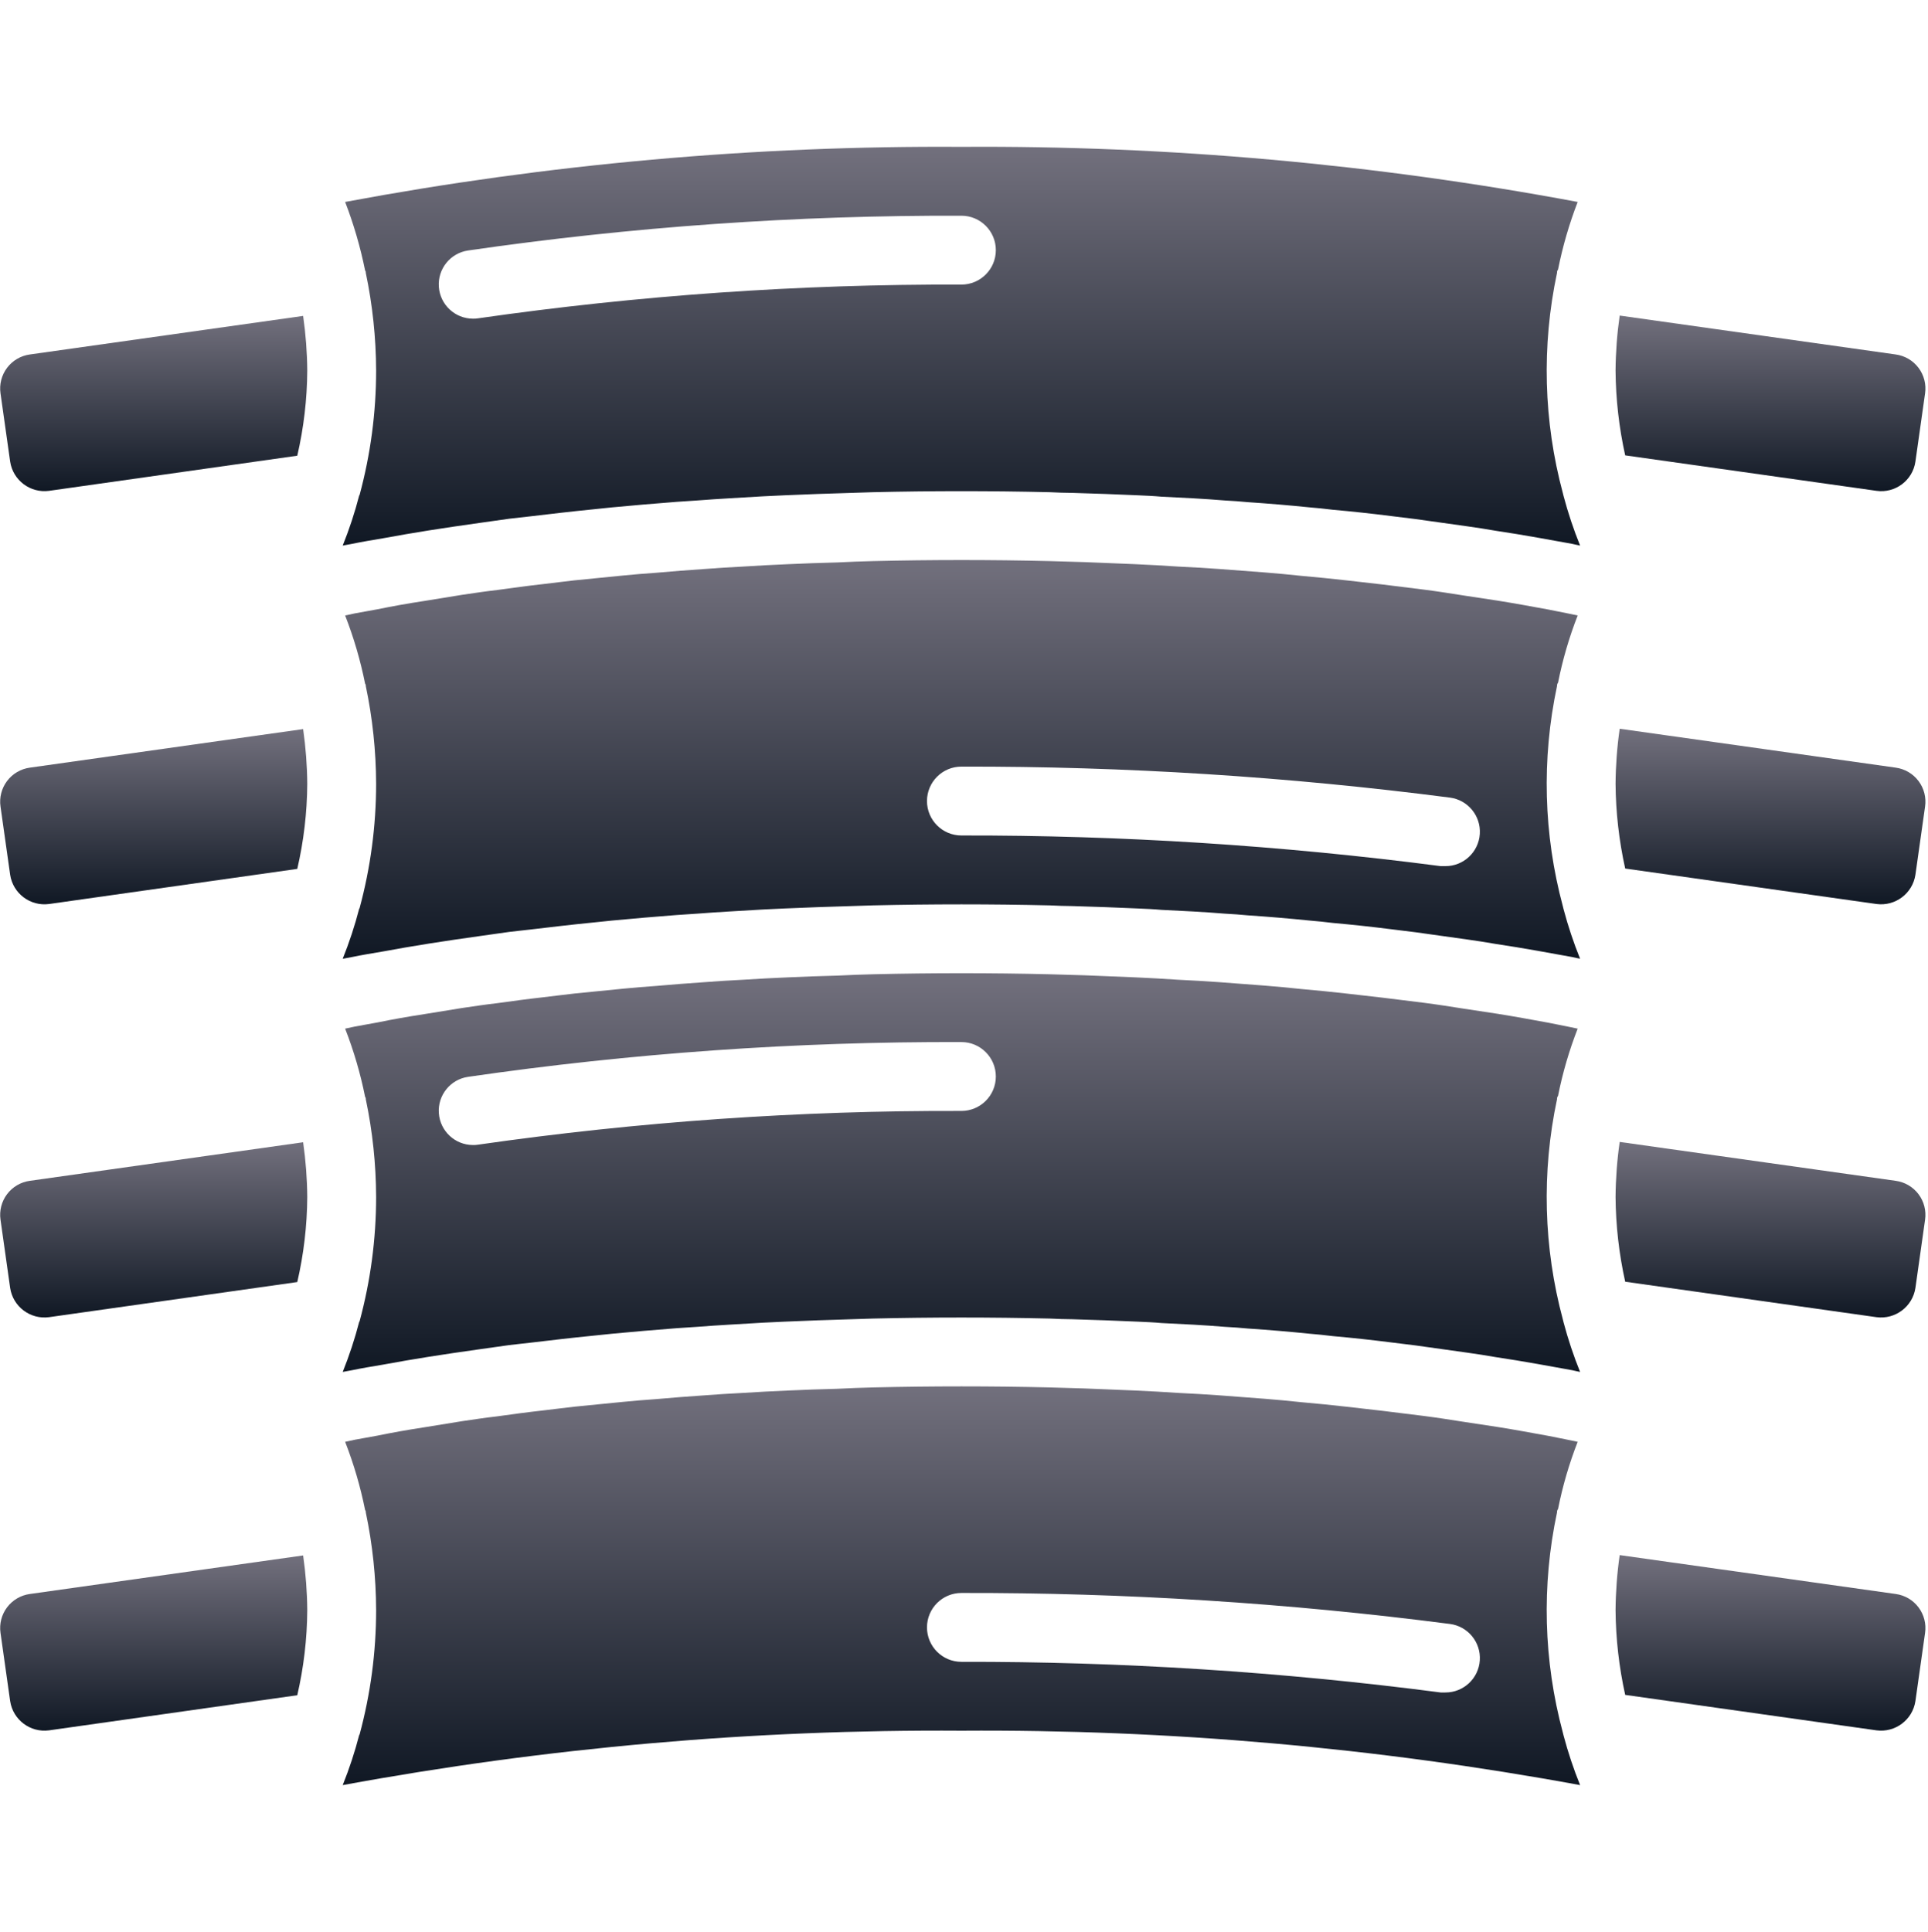 <svg width="512" height="513" viewBox="0 0 512 513" fill="none" xmlns="http://www.w3.org/2000/svg">
<g clip-path="url(#clip0_10025_65881)">
<path d="M498.33 130.334C503.325 131.027 507.942 127.554 508.661 122.563L511.221 104.46C511.567 102.058 510.942 99.618 509.483 97.678C508.024 95.739 505.853 94.461 503.449 94.128L430.123 83.797C429.433 88.643 429.066 93.53 429.026 98.426C429.089 105.992 429.947 113.531 431.586 120.917L498.33 130.334Z" fill="url(#paint0_linear_10025_65881)"/>
<path d="M7.907 313.556C5.503 313.889 3.332 315.167 1.873 317.106C0.414 319.045 -0.211 321.486 0.136 323.888L2.696 341.991C3.441 346.968 8.04 350.427 13.027 349.762L78.947 340.436C80.661 333.029 81.55 325.456 81.598 317.853C81.558 312.988 81.191 308.132 80.501 303.316L7.907 313.556Z" fill="url(#paint1_linear_10025_65881)"/>
<path d="M7.907 203.844C5.503 204.177 3.332 205.455 1.873 207.394C0.414 209.333 -0.211 211.774 0.136 214.176L2.696 232.279C3.441 237.256 8.04 240.715 13.027 240.05L78.947 230.724C80.661 223.317 81.55 215.744 81.598 208.141C81.558 203.276 81.191 198.42 80.501 193.604L7.907 203.844Z" fill="url(#paint2_linear_10025_65881)"/>
<path d="M7.907 94.129C5.503 94.462 3.332 95.74 1.873 97.679C0.414 99.618 -0.211 102.059 0.136 104.461L2.696 122.564C3.441 127.541 8.04 131 13.027 130.335L78.947 121.009C80.661 113.602 81.55 106.029 81.598 98.426C81.558 93.561 81.191 88.705 80.501 83.889L7.907 94.129Z" fill="url(#paint3_linear_10025_65881)"/>
<path d="M7.907 423.271C5.503 423.604 3.332 424.882 1.873 426.821C0.414 428.76 -0.211 431.201 0.136 433.603L2.696 451.706C3.441 456.683 8.04 460.142 13.027 459.477L78.947 450.151C80.661 442.744 81.55 435.171 81.598 427.568C81.558 422.703 81.191 417.847 80.501 413.031L7.907 423.271Z" fill="url(#paint4_linear_10025_65881)"/>
<path d="M415.038 460.117C409.893 441.011 409.36 420.955 413.484 401.603V401.329C413.519 401.096 413.613 400.875 413.758 400.689C414.967 394.604 416.711 388.638 418.969 382.86C418.055 382.677 417.232 382.494 416.318 382.311C414.672 381.945 412.935 381.671 411.289 381.305C406.809 380.482 402.329 379.659 397.758 378.928C394.741 378.471 391.724 378.014 388.707 377.557C385.233 377.008 381.758 376.46 378.193 376.003C374.536 375.546 370.879 375.089 367.13 374.632C363.93 374.266 360.821 373.901 357.53 373.535C353.599 373.078 349.667 372.712 345.644 372.346C342.353 371.98 339.153 371.706 335.861 371.432C331.838 371.158 327.815 370.792 323.792 370.518C320.135 370.244 316.569 370.061 312.912 369.878C309.072 369.604 305.323 369.421 301.483 369.238C297.003 369.055 292.432 368.872 287.952 368.689L278.626 368.415C270.946 368.232 263.175 368.141 255.312 368.141C247.54 368.141 239.769 368.232 231.998 368.415C228.798 368.506 225.598 368.598 222.307 368.781C218.01 368.872 213.621 369.055 209.324 369.238C205.301 369.421 201.278 369.604 197.255 369.878C193.872 370.061 190.489 370.244 187.106 370.518C182.809 370.792 178.512 371.158 174.215 371.524C171.289 371.707 168.364 371.981 165.438 372.255C161.141 372.712 156.844 373.078 152.547 373.535C149.713 373.901 146.878 374.175 144.136 374.541C140.022 374.998 135.999 375.547 132.067 376.095C128.867 376.461 125.85 376.918 122.741 377.375L112.592 379.021C108.387 379.661 104.272 380.392 100.249 381.215C98.238 381.581 96.135 381.946 94.215 382.312C93.301 382.495 92.569 382.678 91.655 382.861C93.944 388.73 95.718 394.787 96.958 400.964C97.049 401.147 97.141 401.238 97.141 401.421V401.604C98.936 410.143 99.855 418.844 99.884 427.57C99.88 438.717 98.404 449.815 95.495 460.576C95.495 460.6 95.486 460.624 95.469 460.641C95.452 460.658 95.428 460.668 95.404 460.667C94.231 465.207 92.765 469.666 91.015 474.016C145.204 464.041 200.214 459.204 255.312 459.57C310.41 459.203 365.42 464.04 419.609 474.016C417.873 469.723 416.408 465.326 415.22 460.85C415.13 460.574 415.13 460.391 415.038 460.117ZM392.979 440.88C392.665 445.685 388.676 449.421 383.862 449.42H382.582C340.383 443.92 297.869 441.201 255.313 441.283C250.264 441.283 246.17 437.19 246.17 432.14C246.17 427.09 250.263 422.997 255.313 422.997C298.692 422.902 342.031 425.651 385.05 431.226C389.824 431.852 393.292 436.075 392.979 440.88Z" fill="url(#paint5_linear_10025_65881)"/>
<path d="M503.45 423.27L430.124 412.939C429.434 417.785 429.067 422.672 429.027 427.568C429.09 435.134 429.948 442.673 431.587 450.059L498.33 459.476C503.315 460.131 507.908 456.676 508.661 451.705L511.221 433.602C511.567 431.2 510.942 428.76 509.483 426.82C508.025 424.881 505.853 423.603 503.45 423.27Z" fill="url(#paint6_linear_10025_65881)"/>
<path d="M503.45 313.558L430.124 303.227C429.434 308.073 429.067 312.96 429.027 317.856C429.09 325.422 429.948 332.961 431.587 340.347L498.33 349.764C503.315 350.419 507.908 346.964 508.661 341.993L511.221 323.89C511.567 321.488 510.942 319.048 509.483 317.108C508.025 315.169 505.853 313.891 503.45 313.558Z" fill="url(#paint7_linear_10025_65881)"/>
<path d="M415.038 350.404C409.893 331.298 409.36 311.242 413.484 291.89V291.616C413.519 291.383 413.613 291.162 413.758 290.976C414.967 284.891 416.711 278.925 418.969 273.147C418.055 272.964 417.232 272.781 416.318 272.598C414.672 272.232 412.935 271.958 411.289 271.592C406.809 270.769 402.329 269.946 397.758 269.215C394.741 268.758 391.724 268.301 388.707 267.844C385.233 267.295 381.758 266.747 378.193 266.29C374.536 265.833 370.879 265.376 367.13 264.919C363.93 264.553 360.821 264.188 357.53 263.822C353.599 263.365 349.667 262.999 345.644 262.633C342.353 262.267 339.153 261.993 335.861 261.719C331.838 261.445 327.815 261.079 323.792 260.805C320.135 260.531 316.569 260.348 312.912 260.165C309.072 259.891 305.323 259.708 301.483 259.525C297.003 259.342 292.432 259.159 287.952 258.976L278.626 258.702C270.946 258.519 263.175 258.428 255.312 258.428C247.54 258.428 239.769 258.519 231.998 258.702C228.798 258.793 225.598 258.885 222.307 259.068C218.01 259.159 213.621 259.342 209.324 259.525C205.301 259.708 201.278 259.891 197.255 260.165C193.872 260.348 190.489 260.531 187.106 260.805C182.809 261.079 178.512 261.445 174.215 261.811C171.289 261.994 168.364 262.268 165.438 262.542C161.141 262.999 156.844 263.365 152.547 263.822C149.713 264.188 146.878 264.462 144.136 264.828C140.022 265.285 135.999 265.834 132.067 266.382C128.867 266.748 125.85 267.205 122.741 267.662L112.592 269.308C108.387 269.948 104.272 270.679 100.249 271.502C98.238 271.868 96.135 272.233 94.215 272.599C93.301 272.782 92.569 272.965 91.655 273.148C93.944 279.017 95.718 285.074 96.958 291.251C97.049 291.434 97.141 291.525 97.141 291.708V291.891C98.936 300.43 99.855 309.131 99.884 317.857C99.88 329.004 98.404 340.102 95.495 350.863C95.495 350.887 95.486 350.911 95.469 350.928C95.452 350.945 95.428 350.955 95.404 350.954C94.231 355.494 92.765 359.953 91.015 364.303C91.838 364.12 92.661 364.029 93.484 363.846C96.135 363.297 98.878 362.84 101.621 362.383C105.644 361.652 109.758 360.92 113.872 360.28C116.066 359.914 118.261 359.64 120.455 359.274C125.301 358.543 130.238 357.903 135.266 357.171C137.095 356.988 139.015 356.714 140.935 356.531C146.329 355.891 151.724 355.251 157.301 354.702C159.038 354.519 160.775 354.336 162.604 354.153C168.273 353.604 173.941 353.147 179.701 352.69C181.53 352.599 183.358 352.416 185.187 352.324C190.947 351.867 196.707 351.593 202.558 351.227C204.569 351.136 206.398 351.044 208.318 350.953C214.261 350.679 220.112 350.496 226.055 350.313C227.975 350.222 229.895 350.222 231.815 350.13C239.586 349.947 247.449 349.856 255.312 349.856C263.175 349.856 271.038 349.947 278.809 350.13C280.82 350.221 282.831 350.313 284.843 350.313C290.694 350.496 296.454 350.679 302.214 350.953C304.317 351.044 306.42 351.136 308.431 351.319C314.1 351.593 319.768 351.868 325.254 352.325C327.357 352.416 329.368 352.599 331.471 352.782C336.957 353.148 342.351 353.605 347.745 354.153C349.848 354.336 351.859 354.519 353.962 354.793C359.082 355.25 364.202 355.799 369.231 356.439C371.517 356.713 373.711 356.988 375.905 357.262C380.567 357.902 385.139 358.542 389.619 359.182C392.179 359.548 394.648 359.913 397.208 360.371C400.957 360.92 404.705 361.56 408.362 362.2C411.471 362.749 414.488 363.297 417.505 363.846C418.145 364.029 418.876 364.12 419.608 364.303C417.872 360.01 416.407 355.613 415.219 351.137C415.13 350.861 415.13 350.678 415.038 350.404ZM255.313 294.998C212.363 294.856 169.461 297.851 126.947 303.958C126.494 304.034 126.035 304.065 125.576 304.049C120.815 304.028 116.875 300.34 116.539 295.591C116.203 290.842 119.585 286.637 124.296 285.946C167.682 279.651 211.473 276.565 255.313 276.712C260.362 276.712 264.456 280.805 264.456 285.855C264.455 290.905 260.362 294.998 255.313 294.998Z" fill="url(#paint8_linear_10025_65881)"/>
<path d="M503.45 203.843L430.124 193.512C429.434 198.358 429.067 203.245 429.027 208.141C429.09 215.707 429.948 223.246 431.587 230.632L498.33 240.049C503.315 240.704 507.908 237.249 508.661 232.278L511.221 214.175C511.567 211.773 510.942 209.333 509.483 207.393C508.025 205.453 505.853 204.176 503.45 203.843Z" fill="url(#paint9_linear_10025_65881)"/>
<path d="M415.038 130.974C409.893 111.868 409.36 91.812 413.484 72.46V72.186C413.519 71.953 413.613 71.732 413.758 71.546C414.979 65.435 416.723 59.439 418.969 53.626C365.009 43.533 310.206 38.634 255.312 38.997C200.418 38.642 145.616 43.541 91.655 53.626C93.932 59.531 95.706 65.617 96.958 71.82C97.049 72.003 97.141 72.094 97.141 72.277V72.46C98.936 80.999 99.855 89.7 99.884 98.426C99.88 109.573 98.404 120.671 95.495 131.432C95.495 131.456 95.486 131.48 95.469 131.497C95.452 131.514 95.428 131.524 95.404 131.523C94.231 136.063 92.765 140.522 91.015 144.872C91.838 144.689 92.661 144.598 93.484 144.415C96.135 143.866 98.878 143.409 101.621 142.952C105.644 142.221 109.758 141.489 113.872 140.849C116.066 140.483 118.261 140.209 120.455 139.843C125.301 139.112 130.238 138.472 135.266 137.74C137.095 137.557 139.015 137.283 140.935 137.1C146.329 136.46 151.724 135.82 157.301 135.271C159.038 135.088 160.775 134.905 162.604 134.722C168.273 134.173 173.941 133.716 179.701 133.259C181.53 133.168 183.358 132.985 185.187 132.893C190.947 132.436 196.707 132.162 202.558 131.796C204.569 131.705 206.398 131.613 208.318 131.522C214.261 131.248 220.112 131.065 226.055 130.882C227.975 130.791 229.895 130.791 231.815 130.699C239.586 130.516 247.449 130.425 255.312 130.425C263.175 130.425 271.038 130.516 278.809 130.699C280.82 130.79 282.831 130.882 284.843 130.882C290.694 131.065 296.454 131.248 302.214 131.522C304.317 131.613 306.42 131.705 308.431 131.888C314.1 132.162 319.768 132.437 325.254 132.894C327.357 132.985 329.368 133.168 331.471 133.351C336.957 133.717 342.351 134.174 347.745 134.722C349.848 134.905 351.859 135.088 353.962 135.362C359.082 135.819 364.202 136.368 369.231 137.008C371.517 137.282 373.711 137.557 375.905 137.831C380.567 138.471 385.139 139.111 389.619 139.751C392.179 140.117 394.648 140.482 397.208 140.94C400.957 141.489 404.705 142.129 408.362 142.769C411.471 143.318 414.488 143.866 417.505 144.415C418.145 144.598 418.876 144.689 419.608 144.872C417.872 140.579 416.407 136.182 415.219 131.706C415.13 131.431 415.13 131.249 415.038 130.974ZM255.313 75.569C212.363 75.427 169.461 78.422 126.947 84.529C126.494 84.605 126.035 84.636 125.576 84.62C120.815 84.599 116.875 80.912 116.539 76.162C116.203 71.413 119.585 67.208 124.296 66.517C167.682 60.223 211.473 57.136 255.313 57.283C260.362 57.283 264.456 61.376 264.456 66.426C264.455 71.475 260.362 75.569 255.313 75.569Z" fill="url(#paint10_linear_10025_65881)"/>
<path d="M415.038 240.689C409.893 221.583 409.36 201.527 413.484 182.175V181.901C413.519 181.668 413.613 181.447 413.758 181.261C414.967 175.176 416.711 169.21 418.969 163.432C418.055 163.249 417.232 163.066 416.318 162.883C414.672 162.517 412.935 162.243 411.289 161.877C406.809 161.054 402.329 160.231 397.758 159.5C394.741 159.043 391.724 158.586 388.707 158.129C385.233 157.58 381.758 157.032 378.193 156.575C374.536 156.118 370.879 155.661 367.13 155.204C363.93 154.838 360.821 154.473 357.53 154.107C353.599 153.65 349.667 153.284 345.644 152.918C342.353 152.552 339.153 152.278 335.861 152.004C331.838 151.73 327.815 151.364 323.792 151.09C320.135 150.816 316.569 150.633 312.912 150.45C309.072 150.176 305.323 149.993 301.483 149.81C297.003 149.627 292.432 149.444 287.952 149.261L278.626 148.987C270.946 148.804 263.175 148.713 255.312 148.713C247.54 148.713 239.769 148.804 231.998 148.987C228.798 149.078 225.598 149.17 222.307 149.353C218.01 149.444 213.621 149.627 209.324 149.81C205.301 149.993 201.278 150.176 197.255 150.45C193.872 150.633 190.489 150.816 187.106 151.09C182.809 151.364 178.512 151.73 174.215 152.096C171.289 152.279 168.364 152.553 165.438 152.827C161.141 153.284 156.844 153.65 152.547 154.107C149.713 154.473 146.878 154.747 144.136 155.113C140.022 155.57 135.999 156.119 132.067 156.667C128.867 157.033 125.85 157.49 122.741 157.947L112.592 159.593C108.387 160.233 104.272 160.964 100.249 161.787C98.238 162.153 96.135 162.518 94.215 162.884C93.301 163.067 92.569 163.25 91.655 163.433C93.944 169.302 95.718 175.359 96.958 181.536C97.049 181.719 97.141 181.81 97.141 181.993V182.176C98.936 190.715 99.855 199.416 99.884 208.142C99.88 219.289 98.404 230.387 95.495 241.148C95.495 241.172 95.486 241.196 95.469 241.213C95.452 241.23 95.428 241.24 95.404 241.239C94.231 245.779 92.765 250.238 91.015 254.588C91.838 254.405 92.661 254.314 93.484 254.131C96.135 253.582 98.878 253.125 101.621 252.668C105.644 251.937 109.758 251.205 113.872 250.565C116.066 250.199 118.261 249.925 120.455 249.559C125.301 248.828 130.238 248.188 135.266 247.456C137.095 247.273 139.015 246.999 140.935 246.816C146.329 246.176 151.724 245.536 157.301 244.987C159.038 244.804 160.775 244.621 162.604 244.438C168.273 243.889 173.941 243.432 179.701 242.975C181.53 242.884 183.358 242.701 185.187 242.609C190.947 242.152 196.707 241.878 202.558 241.512C204.569 241.421 206.398 241.329 208.318 241.238C214.261 240.964 220.112 240.781 226.055 240.598C227.975 240.507 229.895 240.507 231.815 240.415C239.586 240.232 247.449 240.141 255.312 240.141C263.175 240.141 271.038 240.232 278.809 240.415C280.82 240.506 282.831 240.598 284.843 240.598C290.694 240.781 296.454 240.964 302.214 241.238C304.317 241.329 306.42 241.421 308.431 241.604C314.1 241.878 319.768 242.153 325.254 242.61C327.357 242.701 329.368 242.884 331.471 243.067C336.957 243.433 342.351 243.89 347.745 244.438C349.848 244.621 351.859 244.804 353.962 245.078C359.082 245.535 364.202 246.084 369.231 246.724C371.517 246.998 373.711 247.273 375.905 247.547C380.567 248.187 385.139 248.827 389.619 249.467C392.179 249.833 394.648 250.198 397.208 250.656C400.957 251.205 404.705 251.845 408.362 252.485C411.471 253.034 414.488 253.582 417.505 254.131C418.145 254.314 418.876 254.405 419.608 254.588C417.872 250.295 416.407 245.898 415.219 241.422C415.13 241.146 415.13 240.963 415.038 240.689ZM392.979 221.451C392.665 226.256 388.676 229.992 383.862 229.991H382.582C340.383 224.491 297.869 221.772 255.313 221.854C250.264 221.854 246.17 217.761 246.17 212.711C246.17 207.661 250.263 203.568 255.313 203.568C298.692 203.473 342.031 206.222 385.05 211.797C389.824 212.423 393.292 216.647 392.979 221.451Z" fill="url(#paint11_linear_10025_65881)"/>
</g>
<defs>
<linearGradient id="paint0_linear_10025_65881" x1="470.17" y1="83.797" x2="470.17" y2="130.422" gradientUnits="userSpaceOnUse">
<stop stop-color="#72707D"/>
<stop offset="1" stop-color="#101824"/>
</linearGradient>
<linearGradient id="paint1_linear_10025_65881" x1="40.82" y1="303.316" x2="40.82" y2="349.844" gradientUnits="userSpaceOnUse">
<stop stop-color="#72707D"/>
<stop offset="1" stop-color="#101824"/>
</linearGradient>
<linearGradient id="paint2_linear_10025_65881" x1="40.82" y1="193.604" x2="40.82" y2="240.131" gradientUnits="userSpaceOnUse">
<stop stop-color="#72707D"/>
<stop offset="1" stop-color="#101824"/>
</linearGradient>
<linearGradient id="paint3_linear_10025_65881" x1="40.82" y1="83.889" x2="40.82" y2="130.417" gradientUnits="userSpaceOnUse">
<stop stop-color="#72707D"/>
<stop offset="1" stop-color="#101824"/>
</linearGradient>
<linearGradient id="paint4_linear_10025_65881" x1="40.82" y1="413.031" x2="40.82" y2="459.559" gradientUnits="userSpaceOnUse">
<stop stop-color="#72707D"/>
<stop offset="1" stop-color="#101824"/>
</linearGradient>
<linearGradient id="paint5_linear_10025_65881" x1="255.312" y1="368.141" x2="255.312" y2="474.016" gradientUnits="userSpaceOnUse">
<stop stop-color="#72707D"/>
<stop offset="1" stop-color="#101824"/>
</linearGradient>
<linearGradient id="paint6_linear_10025_65881" x1="470.171" y1="412.939" x2="470.171" y2="459.556" gradientUnits="userSpaceOnUse">
<stop stop-color="#72707D"/>
<stop offset="1" stop-color="#101824"/>
</linearGradient>
<linearGradient id="paint7_linear_10025_65881" x1="470.171" y1="303.227" x2="470.171" y2="349.843" gradientUnits="userSpaceOnUse">
<stop stop-color="#72707D"/>
<stop offset="1" stop-color="#101824"/>
</linearGradient>
<linearGradient id="paint8_linear_10025_65881" x1="255.312" y1="258.428" x2="255.312" y2="364.303" gradientUnits="userSpaceOnUse">
<stop stop-color="#72707D"/>
<stop offset="1" stop-color="#101824"/>
</linearGradient>
<linearGradient id="paint9_linear_10025_65881" x1="470.171" y1="193.512" x2="470.171" y2="240.128" gradientUnits="userSpaceOnUse">
<stop stop-color="#72707D"/>
<stop offset="1" stop-color="#101824"/>
</linearGradient>
<linearGradient id="paint10_linear_10025_65881" x1="255.312" y1="38.978" x2="255.312" y2="144.872" gradientUnits="userSpaceOnUse">
<stop stop-color="#72707D"/>
<stop offset="1" stop-color="#101824"/>
</linearGradient>
<linearGradient id="paint11_linear_10025_65881" x1="255.312" y1="148.713" x2="255.312" y2="254.588" gradientUnits="userSpaceOnUse">
<stop stop-color="#72707D"/>
<stop offset="1" stop-color="#101824"/>
</linearGradient>
<clipPath id="clip0_10025_65881">
<rect width="511.273" height="511.273" fill="white" transform="translate(0.042 0.859)"/>
</clipPath>
</defs>
</svg>
